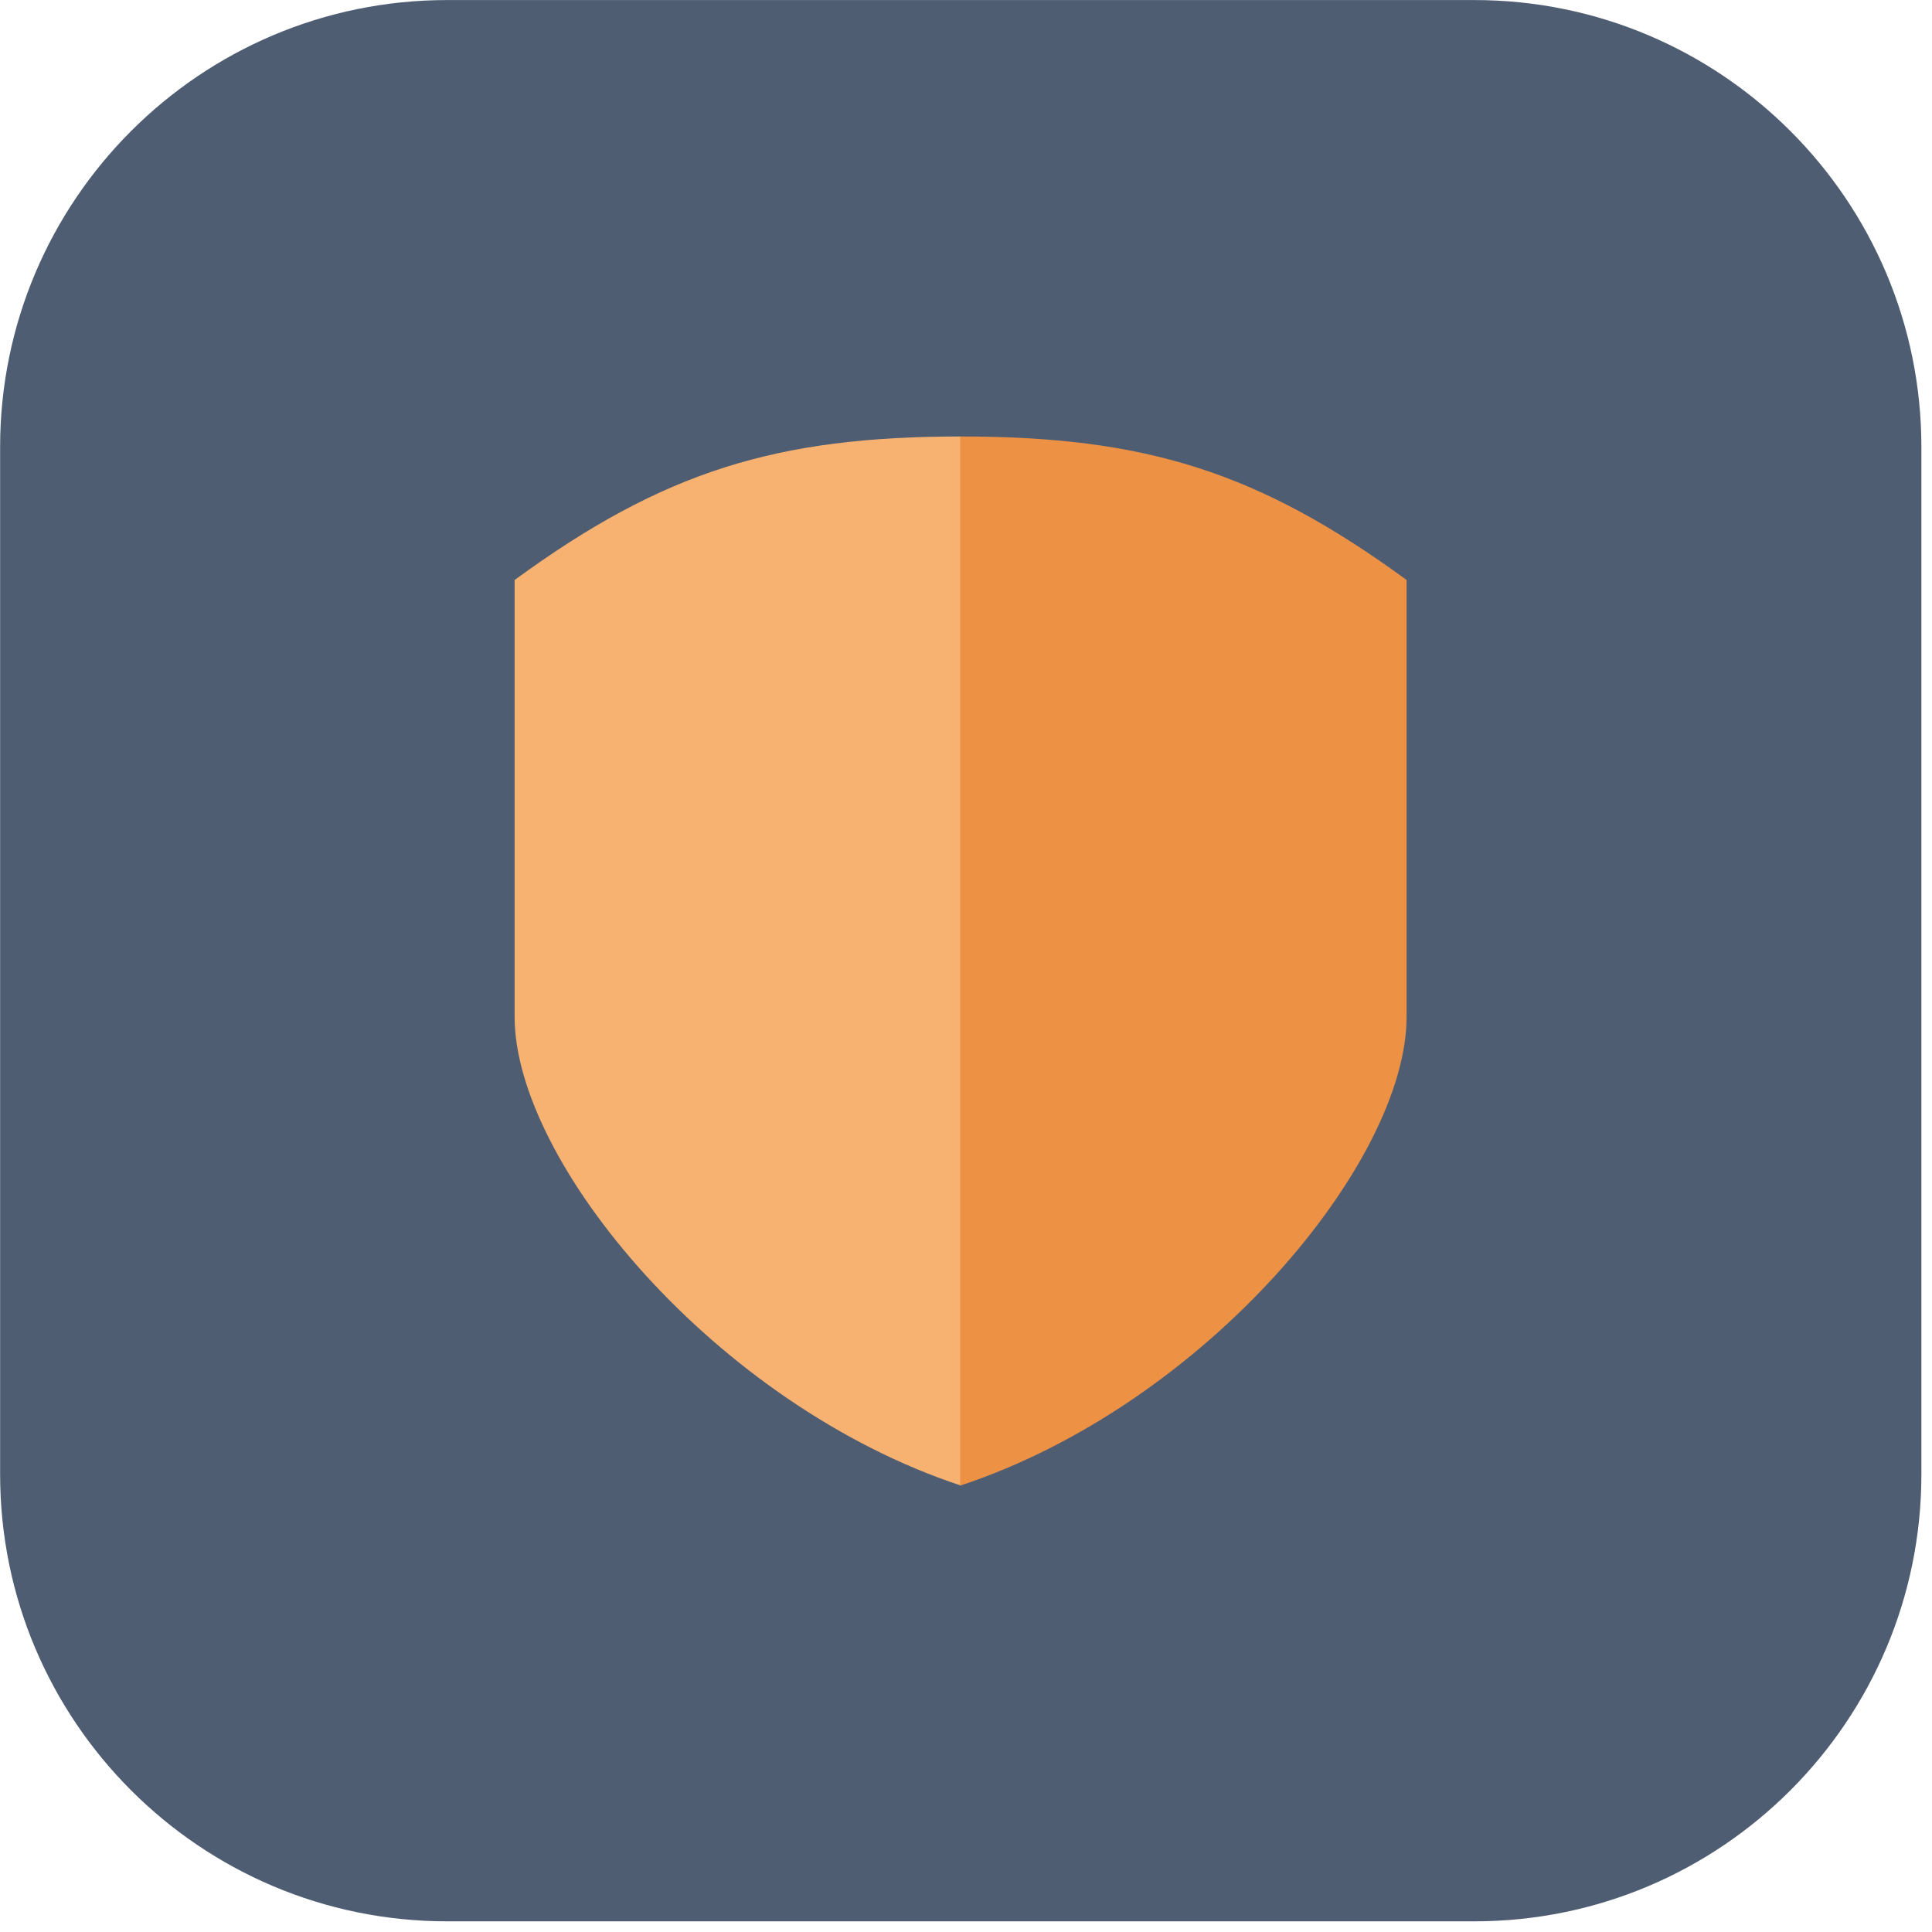 <?xml version="1.0" encoding="UTF-8" standalone="no"?>
<!DOCTYPE svg PUBLIC "-//W3C//DTD SVG 1.1//EN" "http://www.w3.org/Graphics/SVG/1.1/DTD/svg11.dtd">
<svg width="100%" height="100%" viewBox="0 0 111 111" version="1.1" xmlns="http://www.w3.org/2000/svg" xmlns:xlink="http://www.w3.org/1999/xlink" xml:space="preserve" xmlns:serif="http://www.serif.com/" style="fill-rule:evenodd;clip-rule:evenodd;stroke-linejoin:round;stroke-miterlimit:2;">
    <g transform="matrix(0.24,0,0,0.24,-4.81,-4.81)">
        <g>
            <g transform="matrix(3.127,0,0,3.127,-703.674,-339.054)">
                <path d="M378.534,149.063C378.534,130.176 363.199,114.841 344.311,114.841L265.671,114.841C246.783,114.841 231.449,130.176 231.449,149.063L231.449,227.703C231.449,246.591 246.783,261.926 265.671,261.926L344.311,261.926C363.199,261.926 378.534,246.591 378.534,227.703L378.534,149.063Z" style="fill:rgb(79,93,115);"/>
            </g>
            <g transform="matrix(1.168,0,0,1.168,-57.919,-42.656)">
                <path d="M263.725,358.17L263.725,143.137C225.946,143.137 202.723,150.256 172.222,172.549L172.222,262.092C172.222,291.796 213.273,341.493 263.725,358.17Z" style="fill:rgb(247,177,112);"/>
            </g>
            <g transform="matrix(-1.168,0,0,1.168,557.919,-42.656)">
                <path d="M263.725,358.17L263.725,143.137C225.946,143.137 202.723,150.256 172.222,172.549L172.222,262.092C172.222,291.796 213.273,341.493 263.725,358.17Z" style="fill:rgb(237,145,69);"/>
            </g>
        </g>
    </g>
</svg>
